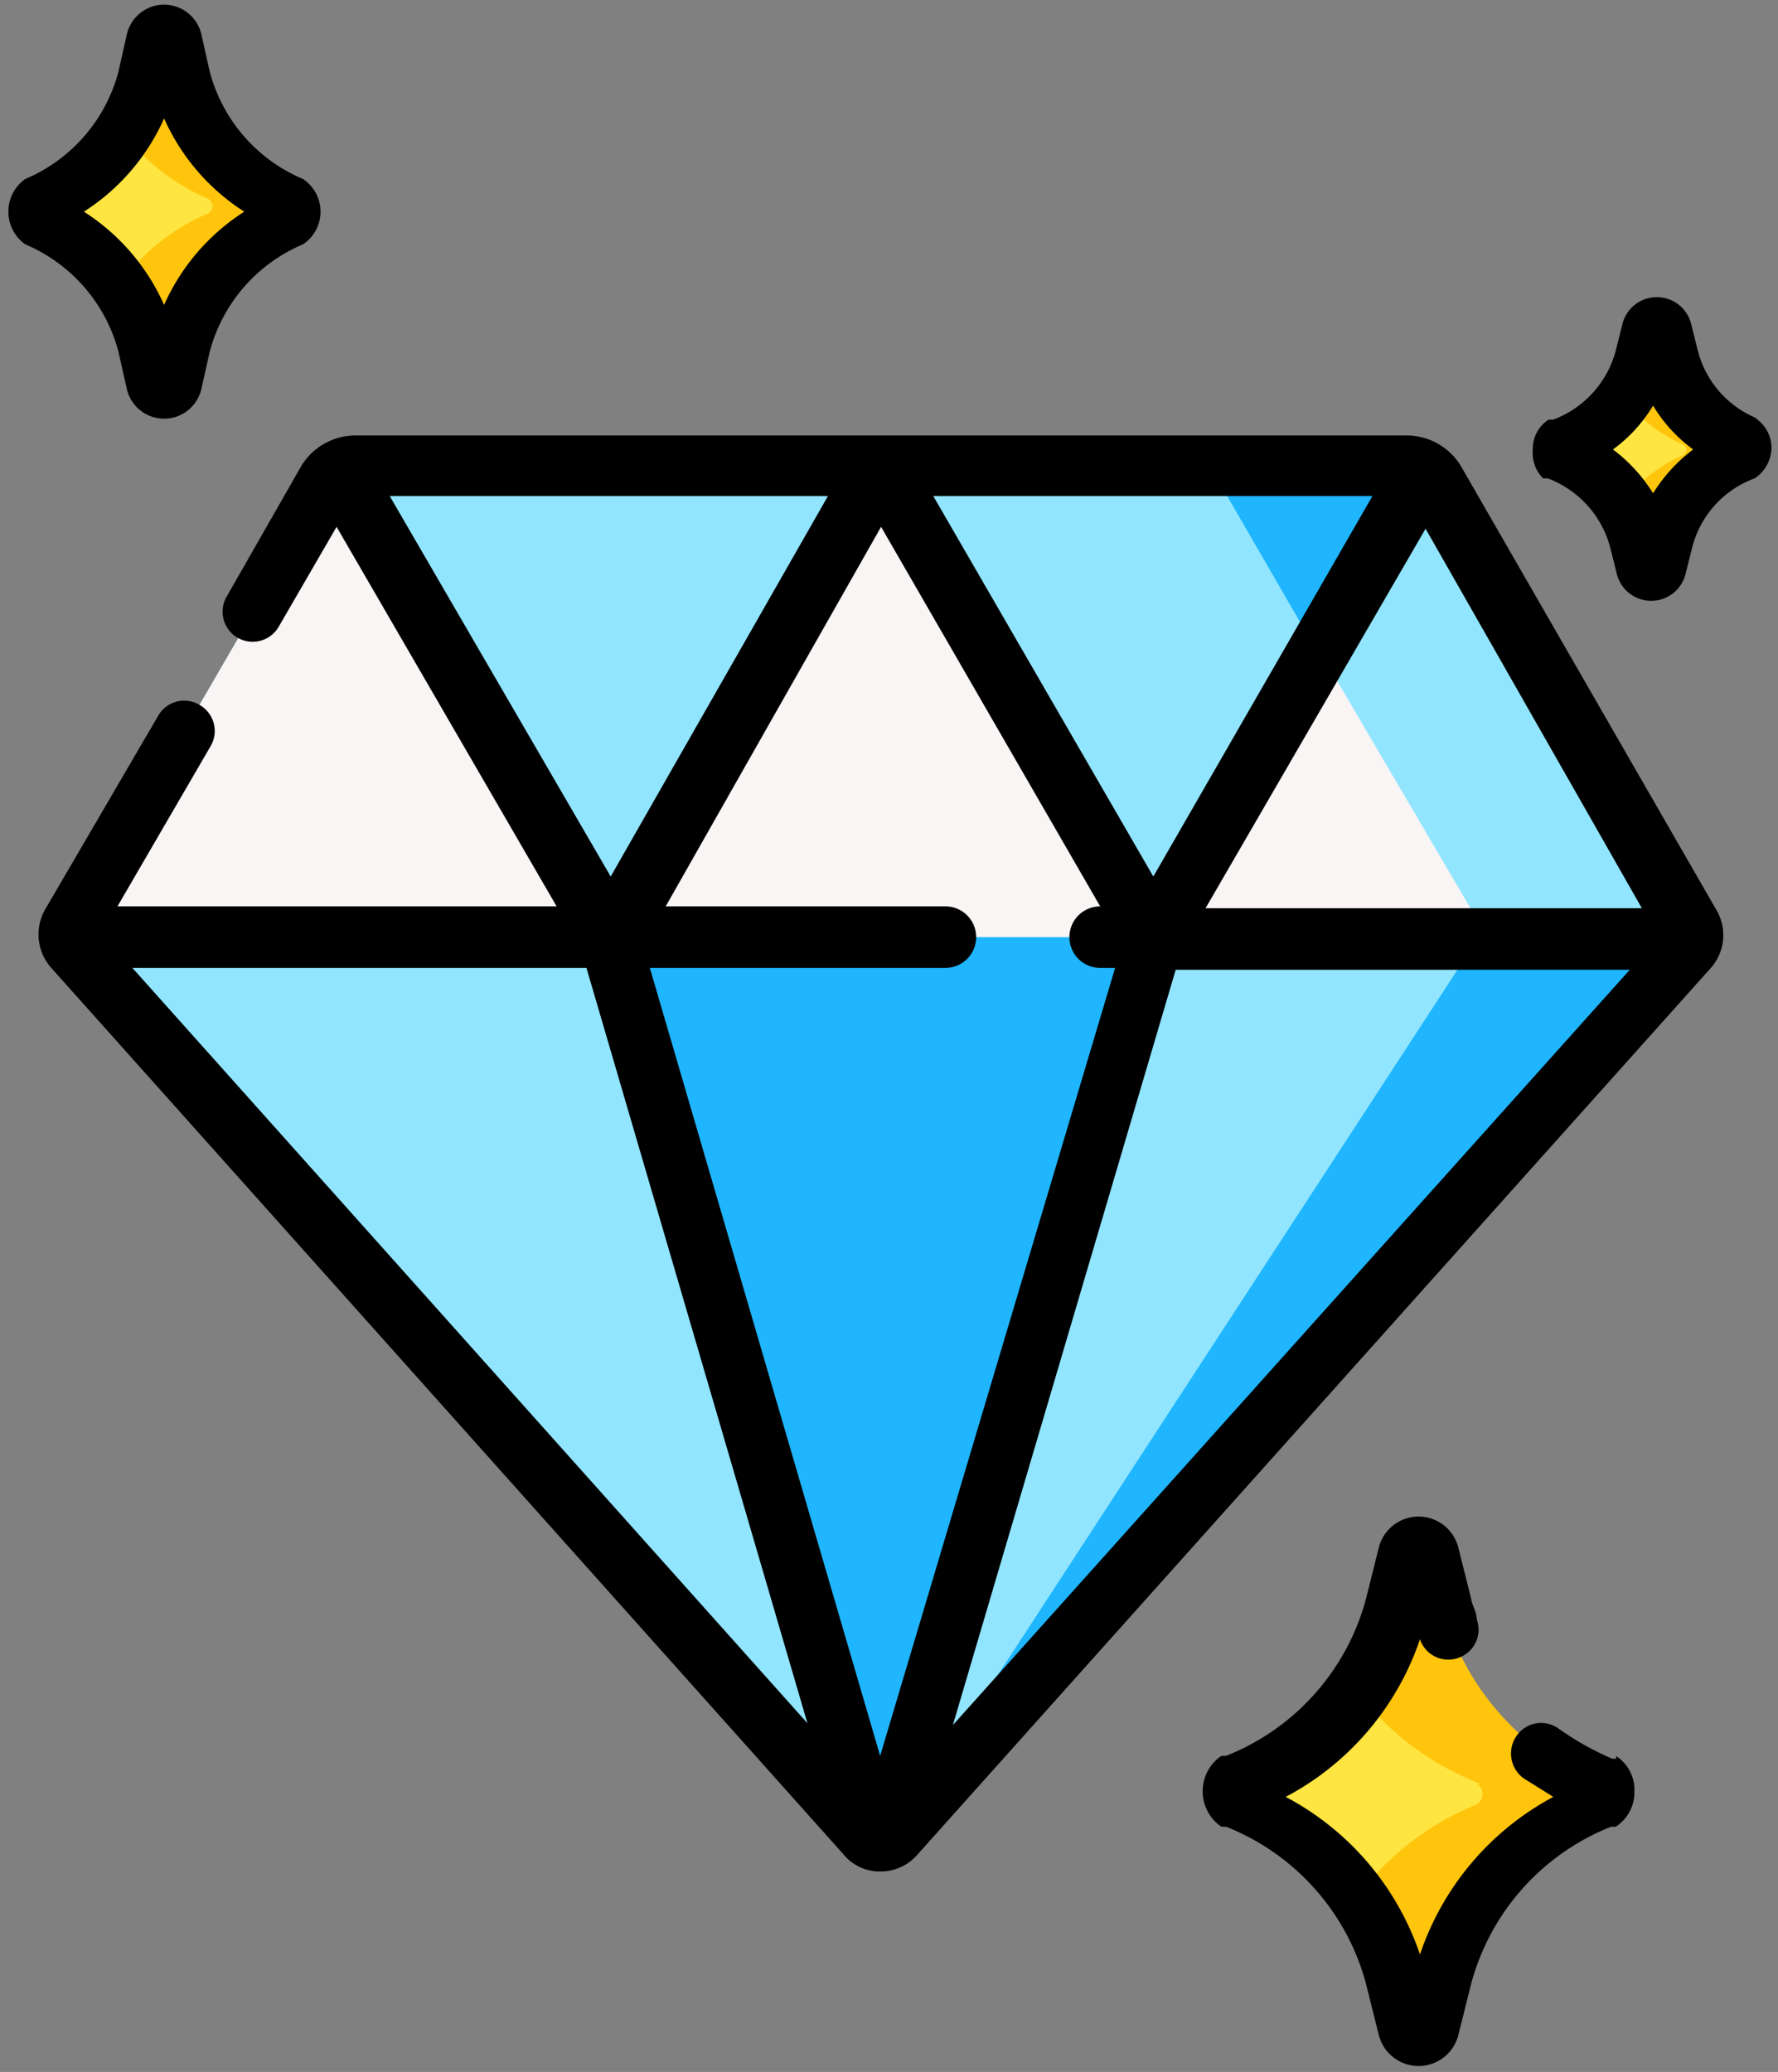 <svg id="premium" xmlns="http://www.w3.org/2000/svg" viewBox="0 0 19.07 22.22"><rect x="0" y="0" width="19.07" height="22.22" fill="#808080" stroke="none"/><defs><style>.cls-1{fill:#92e5ff;}.cls-2{fill:#f9f5f5;}.cls-3{fill:#1fb6ff;}.cls-4{fill:#ffc50d;}.cls-5{fill:#ffe541;}</style></defs><title>premium</title><path class="cls-1" d="M20.83,9a.34.34,0,0,0-.29-.16H9.26A.34.34,0,0,0,9,9L6.22,13.79a.2.2,0,0,0,0,.24l8.5,9.52a.2.2,0,0,0,.3,0L23.56,14a.23.23,0,0,0,0-.24Zm0,0Z" transform="translate(-5.45 -3.87)"/><path class="cls-2" d="M6.19,13.92H12l-2.89-5L9,9,9,9,6.22,13.79a.21.21,0,0,0,0,.13Zm0,0Z" transform="translate(-5.45 -3.87)"/><path class="cls-3" d="M15,23.6l.07-.05L23.56,14a.23.23,0,0,0,0-.24L20.83,9a.34.34,0,0,0-.29-.16H18.41l2.92,5.05Zm0,0" transform="translate(-5.45 -3.87)"/><path class="cls-2" d="M23.61,13.92a.31.31,0,0,0,0-.13L20.83,9l0-.07-.07-.05-2.89,5Zm0,0Z" transform="translate(-5.45 -3.87)"/><path class="cls-1" d="M20.83,9l0-.07-.07-.05-1.14,2,1.76,3h2.28a.31.31,0,0,0,0-.13Zm0,0" transform="translate(-5.45 -3.87)"/><path class="cls-3" d="M16.66,13.09H13.14L12,13.92l2.84,9.68a.19.19,0,0,0,.15,0l2.85-9.68Zm0,0" transform="translate(-5.45 -3.87)"/><path class="cls-2" d="M14.9,8.87,12,13.92h5.84Zm0,0Z" transform="translate(-5.45 -3.87)"/><path class="cls-4" d="M20.78,20.54l.14.55A2.81,2.81,0,0,0,22.61,23a.13.13,0,0,1,0,.22,2.81,2.81,0,0,0-1.69,1.91l-.14.55a.11.11,0,0,1-.21,0l-.14-.55a2.81,2.81,0,0,0-1.69-1.91.13.13,0,0,1,0-.22,2.81,2.81,0,0,0,1.69-1.91l.14-.55a.11.11,0,0,1,.21,0Zm0,0" transform="translate(-5.45 -3.87)"/><path class="cls-5" d="M21.33,23A3,3,0,0,1,20,22a3.1,3.1,0,0,1-1.3,1,.13.13,0,0,0,0,.22,3.1,3.1,0,0,1,1.3,1,3,3,0,0,1,1.29-1,.13.13,0,0,0,0-.22Zm0,0" transform="translate(-5.45 -3.87)"/><path class="cls-4" d="M23.23,7.4l.07.28a1.43,1.43,0,0,0,.85,1,.07.07,0,0,1,0,.11,1.43,1.43,0,0,0-.85,1l-.07.28a.06.06,0,0,1-.11,0l-.06-.28a1.43,1.43,0,0,0-.85-1,.07.07,0,0,1,0-.11,1.43,1.43,0,0,0,.85-1l.06-.28a.06.06,0,0,1,.11,0Zm0,0" transform="translate(-5.45 -3.87)"/><path class="cls-5" d="M23.51,8.64a1.54,1.54,0,0,1-.65-.52,1.6,1.6,0,0,1-.65.52.07.07,0,0,0,0,.11,1.52,1.52,0,0,1,.65.52,1.47,1.47,0,0,1,.65-.52.07.07,0,0,0,0-.11Zm0,0" transform="translate(-5.45 -3.87)"/><path class="cls-4" d="M7.29,4.25l.1.4A2,2,0,0,0,8.61,6a.1.1,0,0,1,0,.16A2,2,0,0,0,7.39,7.56l-.1.4a.08.08,0,0,1-.16,0L7,7.56A2,2,0,0,0,5.81,6.19a.1.1,0,0,1,0-.16A2,2,0,0,0,7,4.65l.1-.4a.08.08,0,0,1,.16,0Zm0,0" transform="translate(-5.45 -3.87)"/><path class="cls-5" d="M7.68,6a2.21,2.21,0,0,1-.93-.74A2.24,2.24,0,0,1,5.81,6a.1.1,0,0,0,0,.16,2.24,2.24,0,0,1,.94.74,2.21,2.21,0,0,1,.93-.74.09.09,0,0,0,0-.16Zm0,0" transform="translate(-5.45 -3.87)"/><path d="M21.12,8.87a.68.68,0,0,0-.58-.33H9.26a.68.68,0,0,0-.58.33l-.8,1.4a.32.32,0,1,0,.56.32l.62-1.07,2.36,4.07H6.71l1-1.72a.32.32,0,0,0-.12-.44.32.32,0,0,0-.44.11L5.93,13.63a.54.54,0,0,0,.07.62l8.5,9.51a.5.5,0,0,0,.39.18h0a.52.52,0,0,0,.39-.17l8.52-9.52a.53.53,0,0,0,.06-.62Zm-5.53,4.72h-3L14.9,9.52l2.35,4.07h0a.33.33,0,0,0,0,.66h.16L14.89,22.7l-2.47-8.45h3.17a.33.33,0,0,0,0-.66Zm2.23-.32L15.46,9.19h4.71Zm.24,1h4.87l-7.26,8.1Zm5-.66H18.38l2.36-4.07ZM9.63,9.19h4.7L12,13.27Zm2.11,5.06,2.37,8.1-7.24-8.1Zm0,0" transform="translate(-5.45 -3.87)"/><path d="M22.79,22.73l-.05,0a3.12,3.12,0,0,1-.57-.32.32.32,0,0,0-.45.07.33.33,0,0,0,.07.46l.32.2a3,3,0,0,0-1.43,1.69,3,3,0,0,0-1.44-1.69,3,3,0,0,0,1.44-1.69v0a.32.32,0,0,0,.41.2.32.32,0,0,0,.2-.41c0-.08-.05-.15-.06-.22l-.14-.56a.44.44,0,0,0-.85,0l-.14.56a2.51,2.51,0,0,1-1.5,1.68l-.05,0a.46.46,0,0,0,0,.76l.05,0a2.51,2.51,0,0,1,1.5,1.68l.14.56a.44.44,0,0,0,.85,0l.14-.56a2.51,2.51,0,0,1,1.5-1.68l.05,0a.44.44,0,0,0,.2-.38.43.43,0,0,0-.2-.38Zm0,0" transform="translate(-5.45 -3.87)"/><path d="M24.33,8.37s0,0,0,0a1.07,1.07,0,0,1-.67-.74l-.07-.28a.38.38,0,0,0-.74,0l-.07.28a1.09,1.09,0,0,1-.67.74l-.05,0a.37.37,0,0,0-.17.32A.39.39,0,0,0,22,9l.05,0a1.09,1.09,0,0,1,.67.74l.07.28a.38.38,0,0,0,.74,0l.07-.28a1.07,1.07,0,0,1,.67-.74l0,0a.4.4,0,0,0,.18-.33.38.38,0,0,0-.18-.32Zm-1.15.79a1.73,1.73,0,0,0-.43-.47,1.6,1.6,0,0,0,.43-.47,1.6,1.6,0,0,0,.43.47,1.73,1.73,0,0,0-.43.47Zm0,0" transform="translate(-5.45 -3.87)"/><path d="M6.72,7.64l.09.4a.41.41,0,0,0,.8,0l.09-.4a1.73,1.73,0,0,1,1-1.15l0,0a.42.42,0,0,0,0-.7l0,0a1.73,1.73,0,0,1-1-1.15l-.09-.4a.41.41,0,0,0-.8,0l-.09.4a1.73,1.73,0,0,1-1,1.15l0,0a.43.43,0,0,0,0,.7l0,0a1.73,1.73,0,0,1,1,1.15Zm.49-2.5a2.29,2.29,0,0,0,.86,1,2.29,2.29,0,0,0-.86,1,2.29,2.29,0,0,0-.86-1,2.29,2.29,0,0,0,.86-1Zm0,0" transform="translate(-5.45 -3.87)"/></svg>